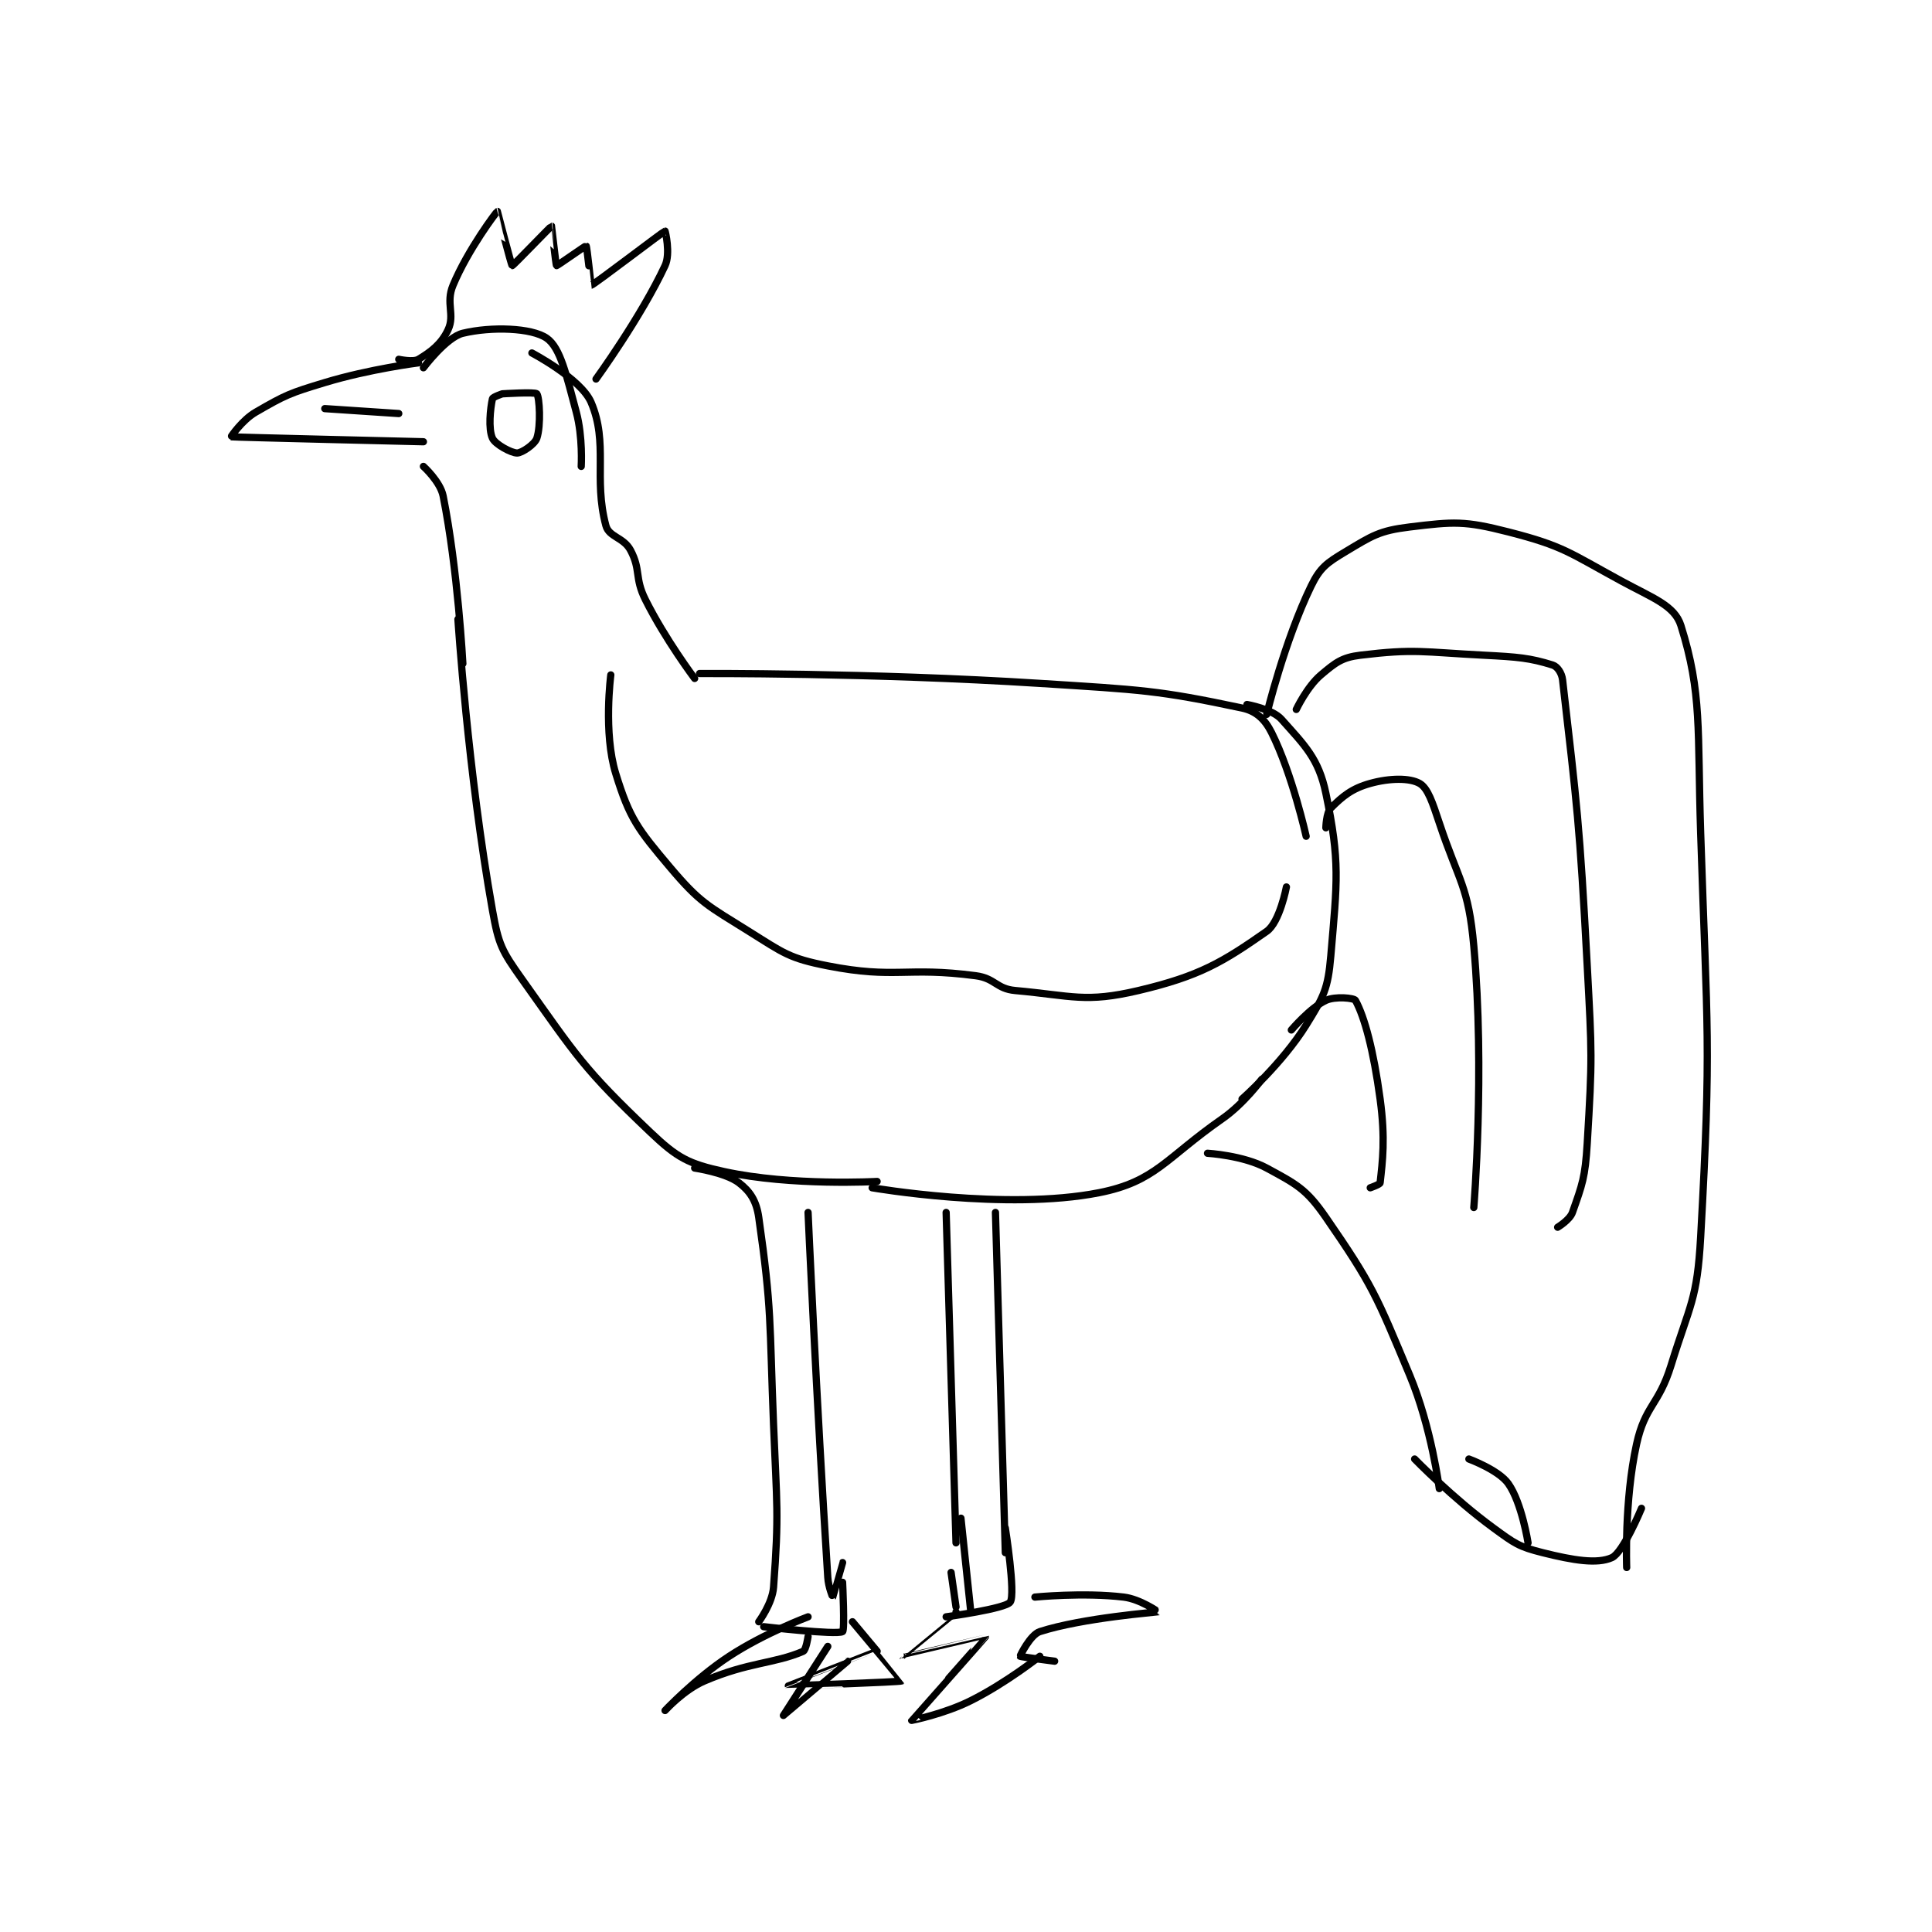 <?xml version="1.0" encoding="utf-8"?>
<!DOCTYPE svg PUBLIC "-//W3C//DTD SVG 1.1//EN" "http://www.w3.org/Graphics/SVG/1.1/DTD/svg11.dtd">
<svg viewBox="0 0 800 800" preserveAspectRatio="xMinYMin meet" xmlns="http://www.w3.org/2000/svg" version="1.1">
<g fill="none" stroke="black" stroke-linecap="round" stroke-linejoin="round" stroke-width="1.469">
<g transform="translate(95.689,87.52) scale(2.042) translate(-141,-57.7)">
<path id="0" d="M179 88.417 C179 88.417 169.077 89.666 160 92.417 C152.896 94.569 152.084 94.894 146 98.417 C143.251 100.008 140.952 103.408 141 103.417 C141.46 103.498 180 104.417 180 104.417 "/>
<path id="1" d="M180 89.417 C180 89.417 184.644 83.222 188 82.417 C193.81 81.022 201.972 81.31 205 83.417 C207.812 85.373 209.001 90.99 211 98.417 C212.356 103.454 212 109.417 212 109.417 "/>
<path id="2" d="M180 109.417 C180 109.417 183.415 112.494 184 115.417 C186.992 130.376 188 149.417 188 149.417 "/>
<path id="3" d="M202 86.417 C202 86.417 211.956 91.646 214 96.417 C217.549 104.697 214.438 111.809 217 121.417 C217.629 123.775 220.593 123.778 222 126.417 C224.129 130.409 222.781 131.978 225 136.417 C229.052 144.521 235 152.417 235 152.417 "/>
<path id="4" d="M187 140.417 C187 140.417 189.011 171.4 194 199.417 C195.248 206.424 195.868 207.607 200 213.417 C211.194 229.158 212.471 231.547 226 244.417 C231.513 249.661 233.705 250.831 241 252.417 C254.7 255.395 272 254.417 272 254.417 "/>
<path id="5" d="M236 151.417 C236 151.417 270.722 151.235 305 153.417 C325.488 154.72 328.968 154.793 346 158.417 C348.86 159.025 350.631 160.678 352 163.417 C356.194 171.804 359 184.417 359 184.417 "/>
<path id="6" d="M175 87.7 C175 87.7 177.929 88.343 179 87.7 C181.571 86.157 183.663 84.565 185 81.7 C186.438 78.618 184.477 76.355 186 72.7 C189.033 65.422 194.851 57.75 195 57.7 C195.007 57.698 197.823 68.652 198 68.7 C198.172 68.747 205.851 60.7 206 60.7 C206.019 60.7 206.84 68.608 207 68.7 C207.107 68.761 212.893 64.639 213 64.7 C213.16 64.792 213.984 72.703 214 72.7 C214.543 72.598 228.65 61.793 229 61.7 C229.036 61.69 230.153 66.23 229 68.7 C224.136 79.122 215 91.7 215 91.7 "/>
<path id="7" d="M271 255.7 C271 255.7 298.218 260.404 317 256.7 C328.465 254.439 330.422 249.769 342 241.7 C346.433 238.61 350 233.7 350 233.7 "/>
<path id="8" d="M347 157.7 C347 157.7 352.123 158.589 354 160.7 C358.68 165.965 361.523 168.61 363 175.7 C365.907 189.652 365.296 193.467 364 208.7 C363.432 215.376 362.575 216.94 359 222.7 C354.178 230.47 346 237.7 346 237.7 "/>
<path id="9" d="M339 248.7 C339 248.7 346.244 249.124 351 251.7 C357.08 254.993 359.037 255.96 363 261.7 C372.48 275.43 373.227 277.503 380 293.7 C384.418 304.264 386 316.7 386 316.7 "/>
<path id="10" d="M351 159.7 C351 159.7 354.624 144.788 360 133.7 C361.84 129.904 363.23 128.962 367 126.7 C372.386 123.468 373.858 122.445 380 121.7 C388.974 120.612 391.094 120.422 400 122.7 C411.237 125.575 412.317 126.9 423 132.7 C429.346 136.145 433.724 137.633 435 141.7 C439.323 155.48 438.324 162.752 439 183.7 C440.315 224.473 441.213 225.866 439 265.7 C438.289 278.492 436.867 279.207 433 291.7 C430.478 299.847 427.737 299.787 426 307.7 C423.48 319.179 424 332.7 424 332.7 "/>
<path id="11" d="M392 310.7 C392 310.7 398.034 312.914 400 315.7 C402.738 319.579 404 327.7 404 327.7 "/>
<path id="12" d="M381 310.7 C381 310.7 388.725 318.653 397 324.7 C401.307 327.848 402.101 328.475 407 329.7 C413.206 331.252 418.03 332.036 421 330.7 C423.301 329.664 427 320.7 427 320.7 "/>
<path id="13" d="M235 251.7 C235 251.7 241.295 252.619 244 254.7 C246.245 256.427 247.521 258.347 248 261.7 C250.684 280.49 250.161 282.727 251 303.7 C251.657 320.132 252.133 321.592 251 336.7 C250.752 340.008 248 343.7 248 343.7 "/>
<path id="14" d="M258 260.7 C258 260.7 259.673 298.393 262 334.7 C262.127 336.687 262.997 338.703 263 338.7 C263.01 338.69 265 331.7 265 331.7 "/>
<path id="15" d="M286 260.7 L288 327.7 "/>
<path id="16" d="M296 260.7 L298 329.7 "/>
<path id="17" d="M287 333.7 L288 340.7 "/>
<path id="18" d="M289 322.7 L291 341.7 "/>
<path id="19" d="M298 324.7 C298 324.7 300.112 338.032 299 339.7 C298.095 341.058 286 342.7 286 342.7 "/>
<path id="20" d="M265 335.7 C265 335.7 265.47 345.436 265 345.7 C263.711 346.425 249 344.7 249 344.7 "/>
<path id="21" d="M258 346.7 C258 346.7 257.599 349.443 257 349.7 C251.083 352.236 245.959 351.861 237 355.7 C232.804 357.498 229 361.7 229 361.7 C229 361.7 235.13 355.201 242 350.7 C249.222 345.968 258 342.7 258 342.7 "/>
<path id="22" d="M262 348.7 C262 348.7 253 362.7 253 362.7 C253.001 362.7 266 351.7 266 351.7 "/>
<path id="23" d="M267 343.7 C267 343.7 277.019 355.681 277 355.7 C276.767 355.933 254.003 356.704 254 356.7 C253.999 356.698 272 349.7 272 349.7 "/>
<path id="24" d="M288 341.7 C288 341.7 276.997 350.698 277 350.7 C277.01 350.709 293.999 346.694 294 346.7 C294.009 346.761 279.01 363.656 279 363.7 C278.997 363.715 285.572 362.414 291 359.7 C298.173 356.114 305 350.7 305 350.7 "/>
<path id="25" d="M304 338.7 C304 338.7 313.831 337.72 322 338.7 C325.34 339.101 329.015 341.694 329 341.7 C328.932 341.728 313.719 342.897 305 345.7 C303.067 346.322 300.964 350.627 301 350.7 C301.055 350.809 308 351.7 308 351.7 "/>
<path id="26" d="M218 151.7 C218 151.7 216.453 163.422 219 171.7 C221.808 180.825 223.479 182.971 230 190.7 C236.11 197.942 237.637 198.473 246 203.7 C253.063 208.114 254.123 209.159 262 210.7 C275.782 213.396 277.75 210.825 292 212.7 C295.953 213.22 296.155 215.35 300 215.7 C311.621 216.756 314.221 218.236 325 215.7 C337.428 212.776 342.145 209.899 351 203.7 C353.651 201.844 355 194.7 355 194.7 "/>
<path id="27" d="M196 94.7 C196 94.7 194.08 95.34 194 95.7 C193.556 97.696 193.136 101.799 194 103.7 C194.57 104.953 197.814 106.7 199 106.7 C199.948 106.7 202.584 104.948 203 103.7 C203.864 101.108 203.545 95.401 203 94.7 C202.67 94.276 196 94.7 196 94.7 "/>
<path id="28" d="M160 97.7 L175 98.7 "/>
<path id="29" d="M357 158.7 C357 158.7 359.176 154.089 362 151.7 C364.943 149.21 366.249 148.155 370 147.7 C381.053 146.36 382.658 147.067 395 147.7 C401.962 148.057 404.373 148.254 409 149.7 C409.929 149.99 410.839 151.297 411 152.7 C413.921 178.15 414.461 181.756 416 210.7 C416.951 228.583 417.052 229.161 416 246.7 C415.586 253.609 414.999 255.036 413 260.7 C412.461 262.227 410 263.7 410 263.7 "/>
<path id="30" d="M363 182.7 C363 182.7 363.076 179.624 364 178.7 C366.403 176.297 368.279 174.734 372 173.7 C375.963 172.599 380.026 172.572 382 173.7 C383.692 174.667 384.625 177.576 386 181.7 C390.026 193.778 391.901 194.455 393 206.7 C395.273 232.024 393 259.7 393 259.7 "/>
<path id="31" d="M356 223.7 C356 223.7 359.884 219.138 363 217.7 C364.914 216.817 368.731 217.211 369 217.7 C370.854 221.071 372.669 227.848 374 237.7 C375.095 245.8 374.488 250.304 374 254.7 C373.965 255.016 372 255.7 372 255.7 "/>
</g>
</g>
</svg>
